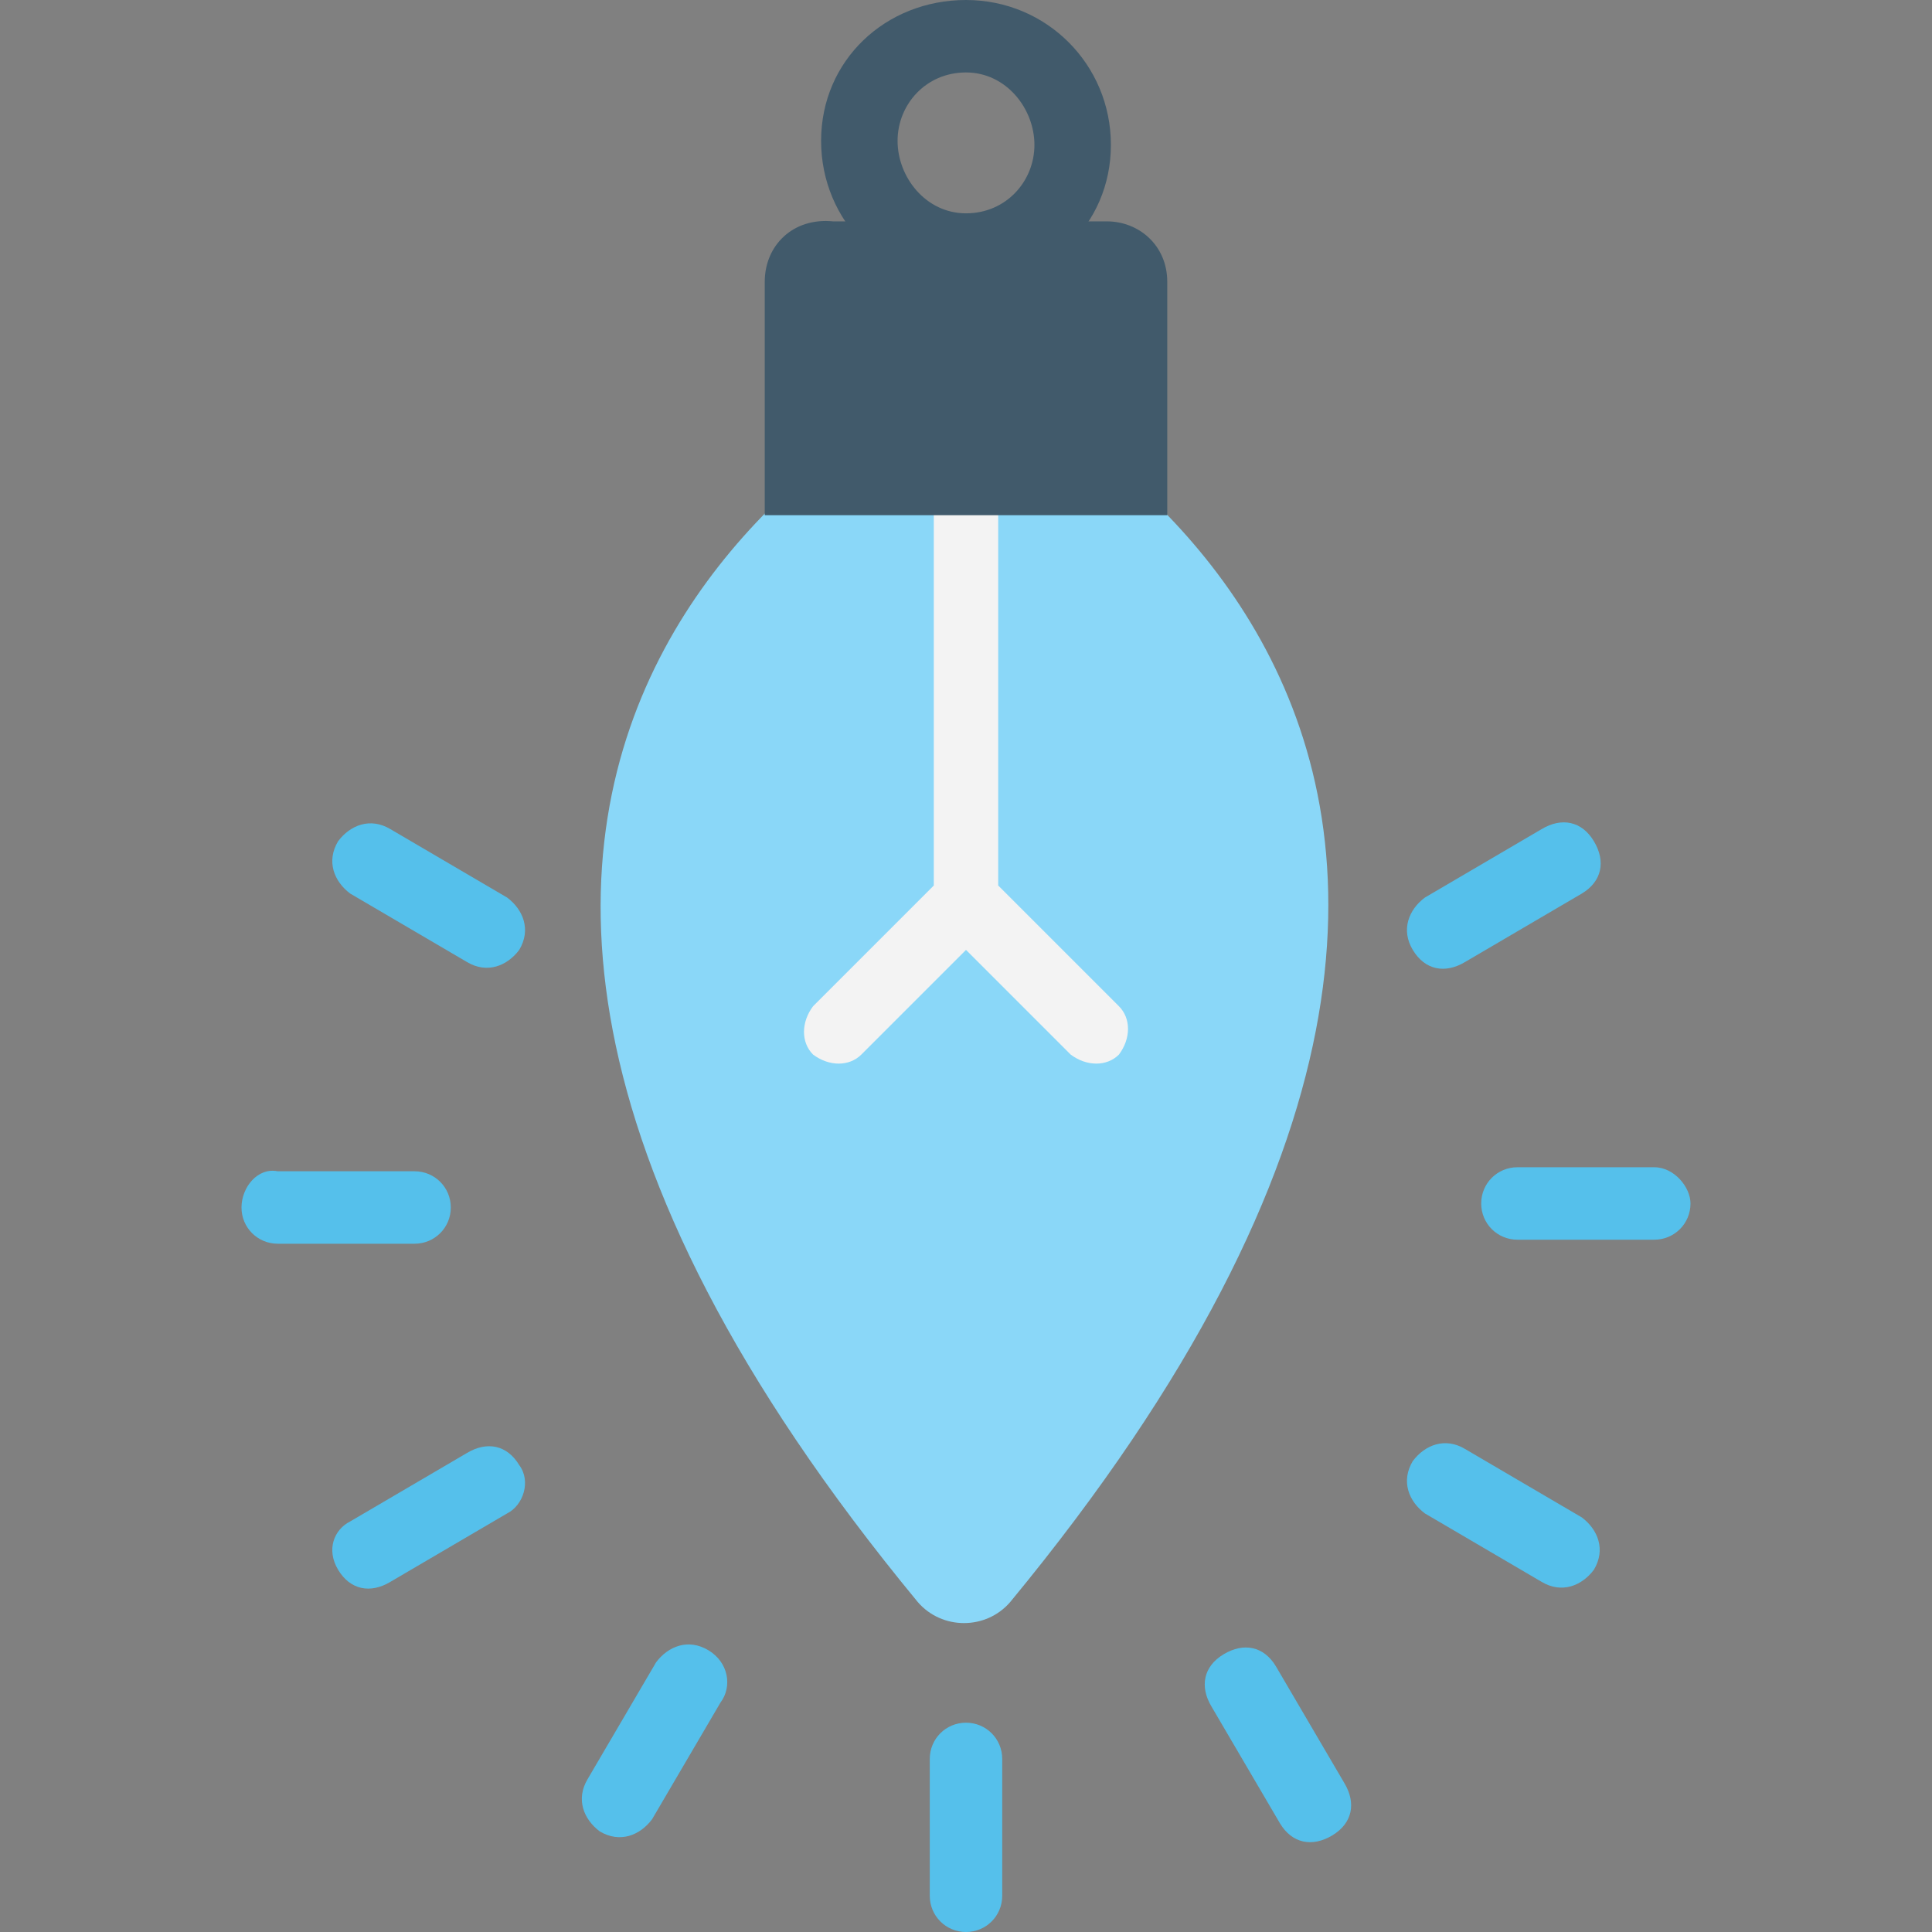 <?xml version="1.0" encoding="utf-8"?>
<!-- Generator: Adobe Illustrator 18.0.0, SVG Export Plug-In . SVG Version: 6.00 Build 0)  -->
<!DOCTYPE svg PUBLIC "-//W3C//DTD SVG 1.1//EN" "http://www.w3.org/Graphics/SVG/1.1/DTD/svg11.dtd">
<svg version="1.1" id="Layer_1" xmlns="http://www.w3.org/2000/svg" xmlns:xlink="http://www.w3.org/1999/xlink" x="0px" y="0px"
	 viewBox="0 0 48 48" enable-background="new 0 0 48 48" xml:space="preserve">
<rect x="0" y="0" width="48" height="48" fill="#808080" stroke="none"/>
<g>
	<g>
		<g>
			<g>
				<g>
					<path fill="#8AD7F8" d="M25.1,39.8C43.5,17.5,24,9.2,24,9.2s-19.6,8.3-1.2,30.6C23.4,40.5,24.5,40.5,25.1,39.8z"/>
				</g>
				<g>
					<g>
						<g>
							<path fill="#F3F3F3" d="M20.2,25l3-3l0-10.1c0-0.5,0.4-0.8,0.8-0.8c0.5,0,0.8,0.4,0.8,0.8v10.1l3,3c0.3,0.3,0.3,0.8,0,1.2
								c-0.3,0.3-0.8,0.3-1.2,0L24,23.6l-2.6,2.6c-0.3,0.3-0.8,0.3-1.2,0C19.9,25.9,19.9,25.4,20.2,25z"/>
						</g>
					</g>
				</g>
			</g>
			<g>
				<g>
					<path fill="#415A6B" d="M19,7l0,5.8H29V7c0-0.9-0.7-1.5-1.5-1.5h-6.8C19.7,5.4,19,6.1,19,7z"/>
				</g>
				<g>
					<g>
						<path fill="#415A6B" d="M24,7.1c-2,0-3.6-1.6-3.6-3.6S22,0,24,0s3.6,1.6,3.6,3.6S26,7.1,24,7.1z M24,1.8c-1,0-1.7,0.8-1.7,1.7
							S23,5.3,24,5.3s1.7-0.8,1.7-1.7S25,1.8,24,1.8z"/>
					</g>
				</g>
			</g>
		</g>
		<g>
			<path fill="#55C0EB" d="M41.1,29h-3.4c-0.5,0-0.9,0.4-0.9,0.9c0,0.5,0.4,0.9,0.9,0.9h3.4c0.5,0,0.9-0.4,0.9-0.9
				C42,29.5,41.6,29,41.1,29z"/>
			<path fill="#55C0EB" d="M35.1,23.6c0.3,0.5,0.8,0.6,1.3,0.3l2.9-1.7c0.5-0.3,0.6-0.8,0.3-1.3l0,0c-0.3-0.5-0.8-0.6-1.3-0.3
				l-2.9,1.7C35,22.6,34.8,23.1,35.1,23.6L35.1,23.6z"/>
			<path fill="#55C0EB" d="M12.6,22.3l-2.9-1.7c-0.5-0.3-1-0.1-1.3,0.3l0,0c-0.3,0.5-0.1,1,0.3,1.3l2.9,1.7c0.5,0.3,1,0.1,1.3-0.3
				l0,0C13.2,23.1,13,22.6,12.6,22.3z"/>
			<path fill="#55C0EB" d="M11.2,30c0-0.5-0.4-0.9-0.9-0.9H6.9C6.4,29,6,29.5,6,30c0,0.5,0.4,0.9,0.9,0.9h3.4
				C10.8,30.9,11.2,30.5,11.2,30z"/>
			<path fill="#55C0EB" d="M12.9,36.4c-0.3-0.5-0.8-0.6-1.3-0.3l-2.9,1.7C8.3,38,8.1,38.5,8.4,39l0,0c0.3,0.5,0.8,0.6,1.3,0.3
				l2.9-1.7C13,37.4,13.2,36.8,12.9,36.4L12.9,36.4z"/>
			<path fill="#55C0EB" d="M17.6,41L17.6,41c-0.5-0.3-1-0.1-1.3,0.3l-1.7,2.9c-0.3,0.5-0.1,1,0.3,1.3l0,0c0.5,0.3,1,0.1,1.3-0.3
				l1.7-2.9C18.2,41.9,18.1,41.3,17.6,41z"/>
			<path fill="#55C0EB" d="M24,42.8c-0.5,0-0.9,0.4-0.9,0.9v3.4c0,0.5,0.4,0.9,0.9,0.9s0.9-0.4,0.9-0.9v-3.4
				C24.9,43.2,24.5,42.8,24,42.8z"/>
			<path fill="#55C0EB" d="M31.7,41.4c-0.3-0.5-0.8-0.6-1.3-0.3l0,0c-0.5,0.3-0.6,0.8-0.3,1.3l1.7,2.9c0.3,0.5,0.8,0.6,1.3,0.3l0,0
				c0.5-0.3,0.6-0.8,0.3-1.3L31.7,41.4z"/>
			<path fill="#55C0EB" d="M39.3,37.7L36.4,36c-0.5-0.3-1-0.1-1.3,0.3l0,0c-0.3,0.5-0.1,1,0.3,1.3l2.9,1.7c0.5,0.3,1,0.1,1.3-0.3
				l0,0C39.9,38.5,39.7,38,39.3,37.7z"/>
		</g>
	</g>
</g>
</svg>
